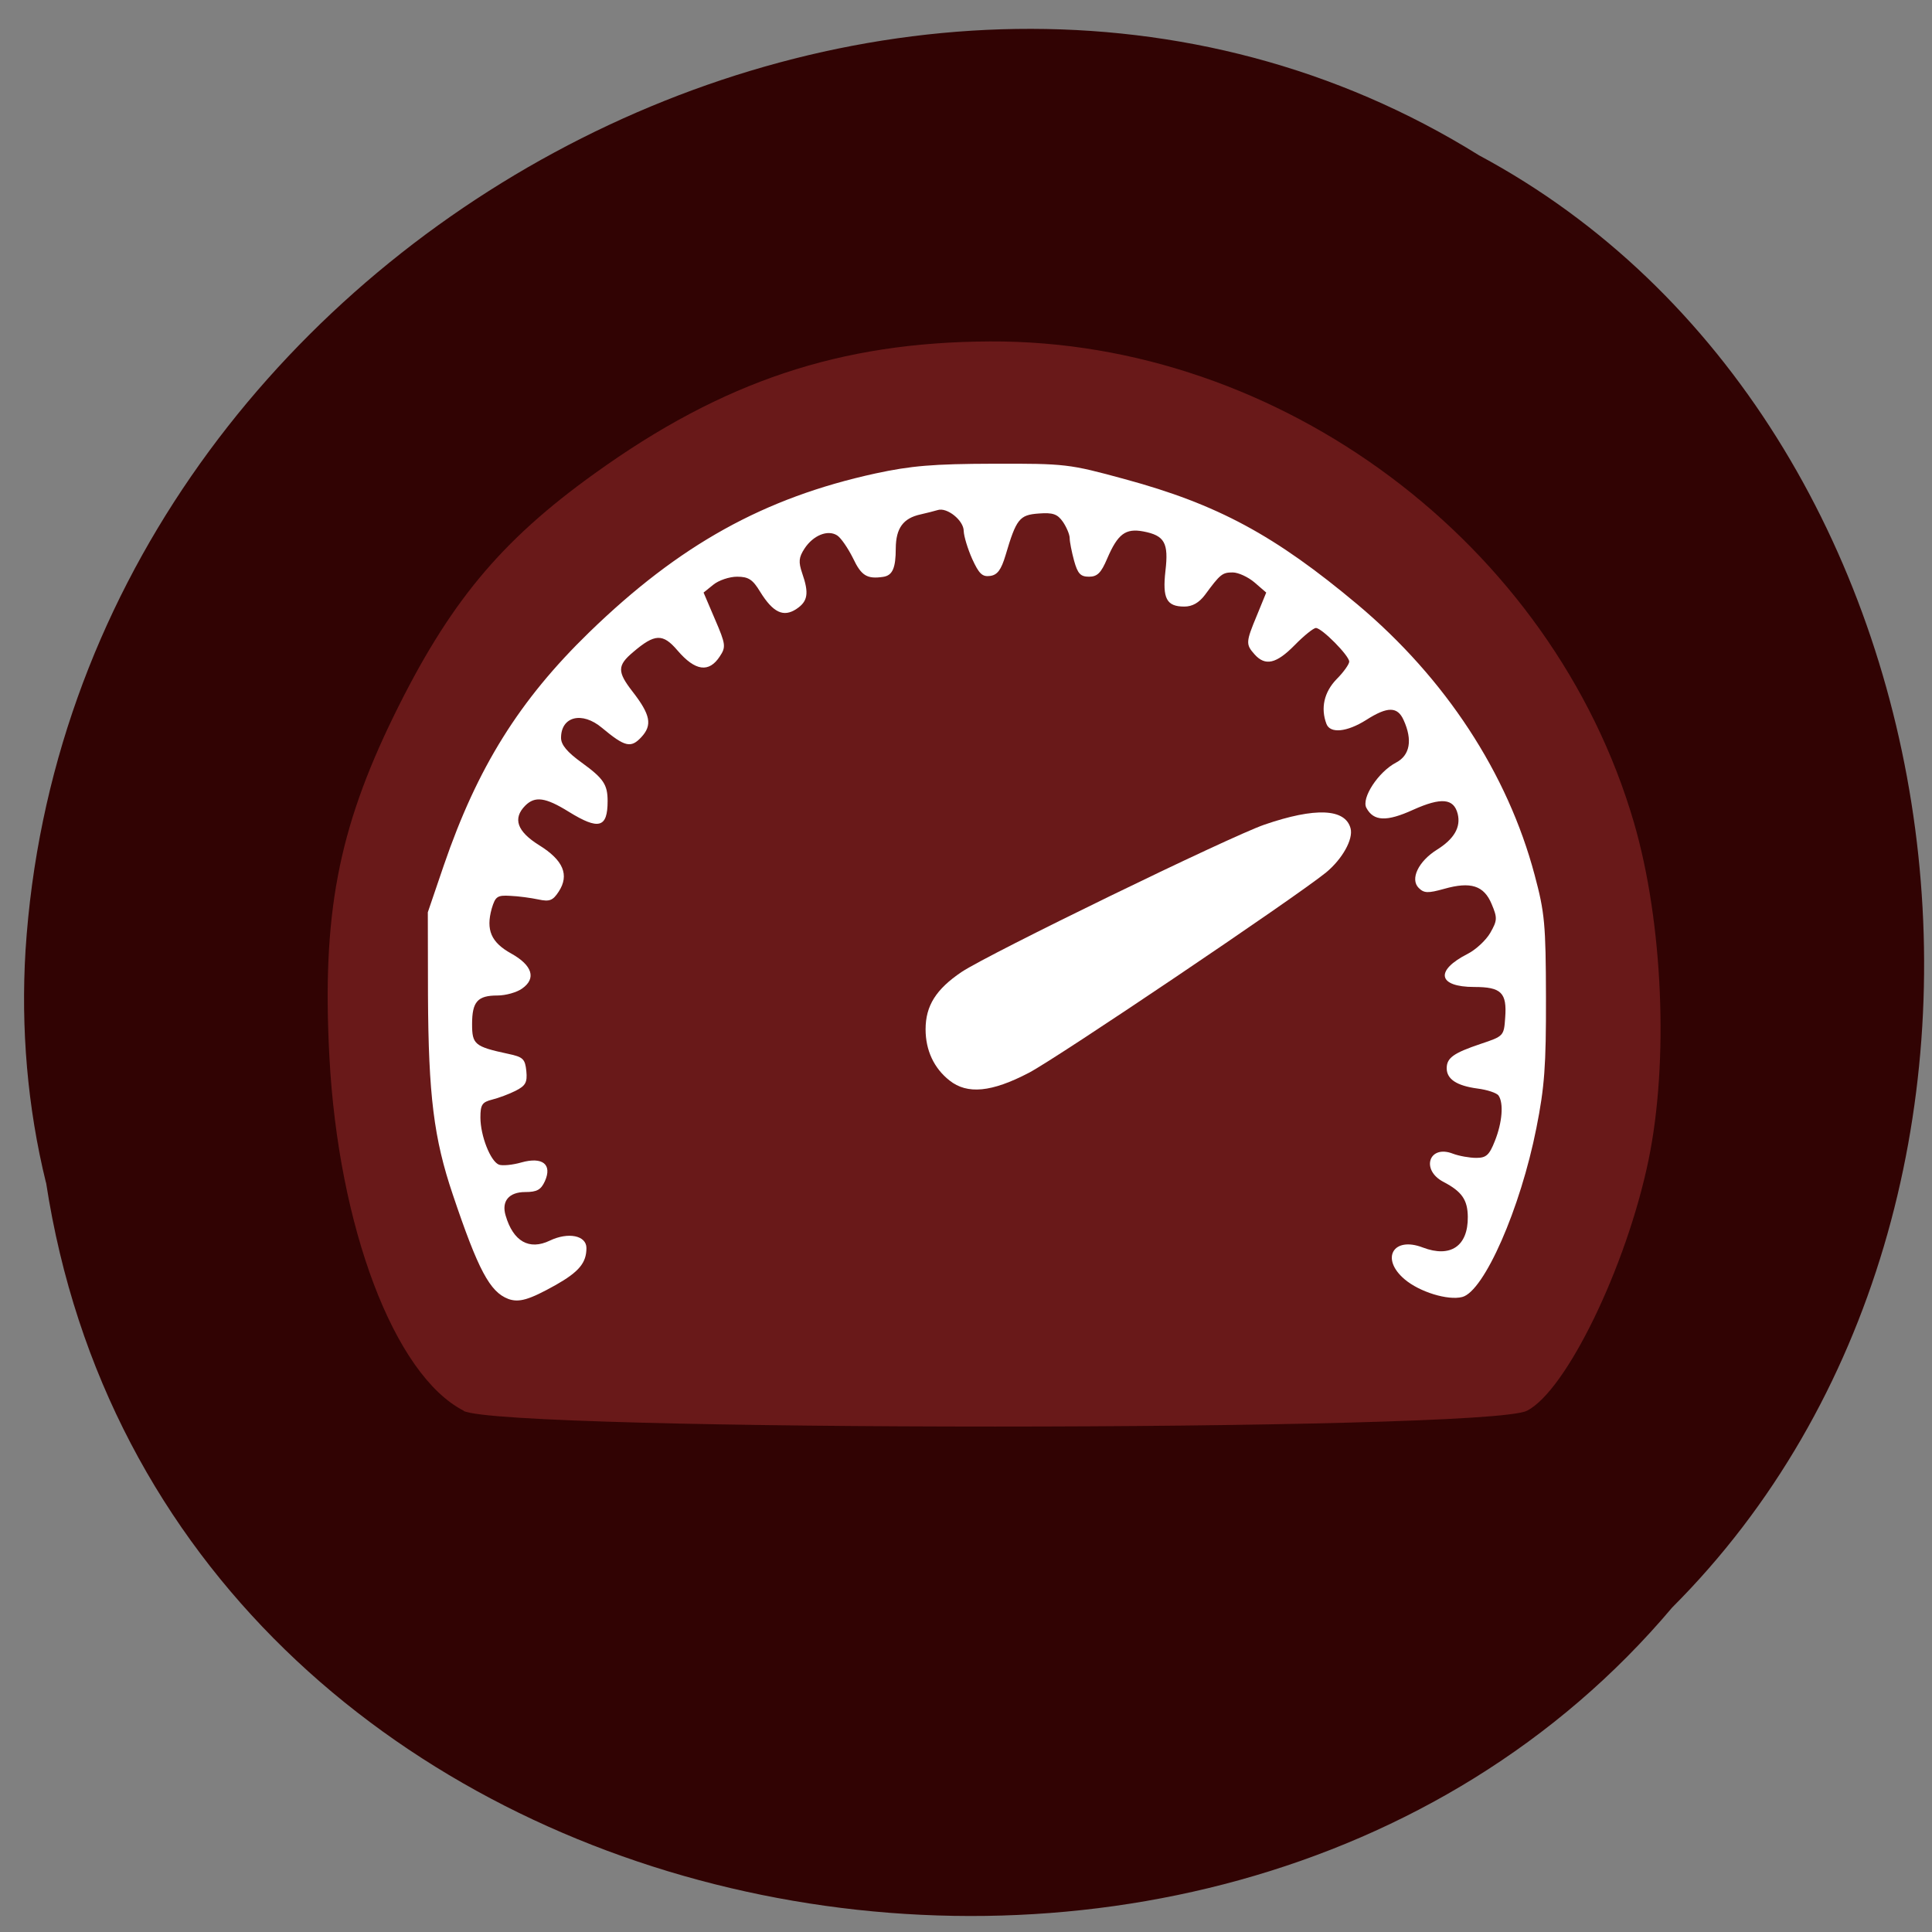 <svg xmlns="http://www.w3.org/2000/svg" viewBox="0 0 48 48"><rect x="0" y="0" width="48" height="48" fill="#808080" stroke="none"/><path d="m 1.145 29.383 c 2.926 19.05 28.926 24.16 40.4 10.555 c 10.11 -10.11 7.59 -29.445 -4.801 -36.08 c -14.238 -8.871 -34.98 2.098 -36.11 19.758 c -0.117 1.934 0.047 3.891 0.508 5.766" fill="#310303"/><path d="m 11.523 35.05 c -1.723 -0.879 -3.117 -4.555 -3.34 -8.805 c -0.184 -3.512 0.215 -5.621 1.602 -8.461 c 1.367 -2.793 2.641 -4.336 4.988 -6.02 c 3.18 -2.289 6.098 -3.266 9.824 -3.281 c 7.215 -0.035 13.98 5.02 16 11.961 c 0.719 2.473 0.867 5.93 0.359 8.383 c -0.547 2.641 -2.043 5.73 -3.02 6.223 c -1.02 0.523 -25.402 0.523 -26.418 0.004" fill="#691919"/><g fill="#fff"><path d="m 12.625 32.27 c -0.453 -0.172 -0.746 -0.719 -1.375 -2.59 c -0.473 -1.398 -0.605 -2.469 -0.617 -4.945 l -0.004 -2.07 l 0.398 -1.168 c 0.836 -2.438 1.879 -4.105 3.613 -5.789 c 2.238 -2.172 4.34 -3.34 7.109 -3.945 c 0.887 -0.191 1.43 -0.238 2.93 -0.242 c 1.797 -0.004 1.879 0.004 3.266 0.383 c 2.305 0.625 3.73 1.395 5.785 3.117 c 2.18 1.832 3.727 4.191 4.398 6.719 c 0.25 0.934 0.277 1.219 0.281 3.047 c 0.004 1.688 -0.035 2.219 -0.238 3.238 c -0.395 2 -1.301 4.063 -1.844 4.199 c -0.355 0.09 -1.059 -0.125 -1.43 -0.441 c -0.605 -0.512 -0.285 -1.074 0.453 -0.789 c 0.688 0.262 1.125 -0.035 1.117 -0.762 c -0.004 -0.422 -0.148 -0.629 -0.602 -0.867 c -0.574 -0.297 -0.363 -0.934 0.23 -0.703 c 0.156 0.059 0.418 0.105 0.582 0.105 c 0.246 0 0.324 -0.066 0.465 -0.426 c 0.18 -0.453 0.219 -0.93 0.09 -1.121 c -0.043 -0.066 -0.281 -0.145 -0.527 -0.176 c -0.516 -0.07 -0.762 -0.234 -0.762 -0.504 c 0 -0.258 0.172 -0.379 0.844 -0.605 c 0.57 -0.191 0.578 -0.195 0.609 -0.652 c 0.047 -0.621 -0.098 -0.762 -0.77 -0.762 c -0.902 0 -0.984 -0.406 -0.16 -0.824 c 0.199 -0.102 0.453 -0.336 0.559 -0.52 c 0.176 -0.309 0.18 -0.371 0.035 -0.715 c -0.191 -0.461 -0.52 -0.566 -1.18 -0.379 c -0.406 0.113 -0.5 0.109 -0.633 -0.023 c -0.219 -0.219 -0.008 -0.66 0.453 -0.949 c 0.426 -0.266 0.598 -0.559 0.516 -0.891 c -0.098 -0.387 -0.41 -0.414 -1.105 -0.102 c -0.66 0.301 -0.984 0.289 -1.164 -0.047 c -0.129 -0.242 0.297 -0.895 0.738 -1.125 c 0.344 -0.18 0.414 -0.559 0.188 -1.055 c -0.152 -0.34 -0.398 -0.344 -0.93 -0.004 c -0.477 0.301 -0.895 0.344 -0.988 0.098 c -0.148 -0.391 -0.059 -0.789 0.25 -1.109 c 0.176 -0.176 0.316 -0.375 0.316 -0.438 c 0 -0.148 -0.68 -0.836 -0.828 -0.836 c -0.059 0 -0.297 0.191 -0.527 0.426 c -0.457 0.465 -0.73 0.527 -0.996 0.23 c -0.223 -0.25 -0.219 -0.305 0.059 -0.973 l 0.23 -0.563 l -0.289 -0.25 c -0.16 -0.137 -0.406 -0.25 -0.543 -0.25 c -0.258 0 -0.309 0.039 -0.691 0.559 c -0.148 0.195 -0.313 0.289 -0.512 0.289 c -0.441 0 -0.547 -0.199 -0.469 -0.887 c 0.082 -0.695 -0.02 -0.879 -0.551 -0.98 c -0.441 -0.082 -0.633 0.063 -0.895 0.672 c -0.152 0.359 -0.246 0.453 -0.453 0.453 c -0.211 0 -0.281 -0.074 -0.371 -0.398 c -0.059 -0.219 -0.109 -0.469 -0.109 -0.559 c 0 -0.09 -0.078 -0.273 -0.168 -0.406 c -0.137 -0.195 -0.25 -0.234 -0.602 -0.207 c -0.477 0.035 -0.555 0.129 -0.824 1.039 c -0.109 0.363 -0.203 0.488 -0.383 0.512 c -0.195 0.027 -0.277 -0.055 -0.445 -0.422 c -0.113 -0.254 -0.207 -0.566 -0.211 -0.695 c 0 -0.262 -0.414 -0.594 -0.645 -0.52 c -0.078 0.023 -0.273 0.074 -0.43 0.109 c -0.43 0.094 -0.609 0.344 -0.613 0.84 c 0 0.496 -0.082 0.676 -0.313 0.711 c -0.402 0.059 -0.543 -0.027 -0.75 -0.465 c -0.125 -0.25 -0.301 -0.508 -0.395 -0.566 c -0.234 -0.148 -0.594 0 -0.809 0.328 c -0.145 0.223 -0.152 0.332 -0.059 0.609 c 0.176 0.504 0.141 0.703 -0.141 0.891 c -0.324 0.215 -0.582 0.09 -0.902 -0.426 c -0.184 -0.305 -0.289 -0.375 -0.574 -0.375 c -0.191 0 -0.457 0.09 -0.59 0.199 l -0.242 0.195 l 0.285 0.668 c 0.266 0.617 0.273 0.684 0.121 0.914 c -0.27 0.418 -0.613 0.371 -1.055 -0.145 c -0.363 -0.426 -0.563 -0.418 -1.102 0.043 c -0.395 0.332 -0.395 0.488 -0.016 0.977 c 0.449 0.578 0.5 0.836 0.219 1.137 c -0.258 0.277 -0.406 0.242 -0.977 -0.234 c -0.492 -0.414 -1.016 -0.285 -1.016 0.25 c 0 0.172 0.152 0.355 0.516 0.617 c 0.539 0.391 0.641 0.543 0.641 0.953 c 0 0.668 -0.219 0.727 -0.965 0.266 c -0.578 -0.359 -0.84 -0.395 -1.082 -0.152 c -0.316 0.32 -0.203 0.641 0.348 0.984 c 0.598 0.371 0.754 0.738 0.484 1.152 c -0.145 0.223 -0.227 0.254 -0.504 0.195 c -0.184 -0.039 -0.496 -0.082 -0.699 -0.09 c -0.324 -0.02 -0.371 0.016 -0.461 0.316 c -0.148 0.531 -0.016 0.84 0.484 1.117 c 0.527 0.293 0.629 0.621 0.27 0.871 c -0.129 0.094 -0.406 0.172 -0.613 0.172 c -0.492 0 -0.629 0.152 -0.629 0.711 c 0 0.504 0.063 0.559 0.895 0.738 c 0.371 0.078 0.422 0.125 0.453 0.43 c 0.027 0.281 -0.02 0.363 -0.266 0.488 c -0.16 0.082 -0.426 0.18 -0.582 0.219 c -0.25 0.063 -0.293 0.125 -0.293 0.445 c 0 0.453 0.25 1.09 0.461 1.172 c 0.086 0.031 0.336 0.008 0.555 -0.055 c 0.527 -0.148 0.773 0.047 0.586 0.465 c -0.098 0.215 -0.199 0.27 -0.488 0.27 c -0.406 0 -0.594 0.227 -0.488 0.582 c 0.188 0.645 0.586 0.871 1.098 0.625 c 0.457 -0.219 0.91 -0.129 0.91 0.184 c 0 0.367 -0.184 0.59 -0.762 0.918 c -0.664 0.371 -0.914 0.445 -1.188 0.344"/><path d="m 23.59 26.844 c -0.387 -0.305 -0.594 -0.75 -0.594 -1.27 c 0 -0.586 0.258 -0.996 0.895 -1.426 c 0.688 -0.457 6.645 -3.355 7.523 -3.66 c 1.266 -0.434 2.01 -0.402 2.141 0.094 c 0.07 0.27 -0.207 0.762 -0.609 1.094 c -0.77 0.625 -6.672 4.605 -7.383 4.977 c -0.926 0.484 -1.531 0.543 -1.973 0.191"/></g></svg>